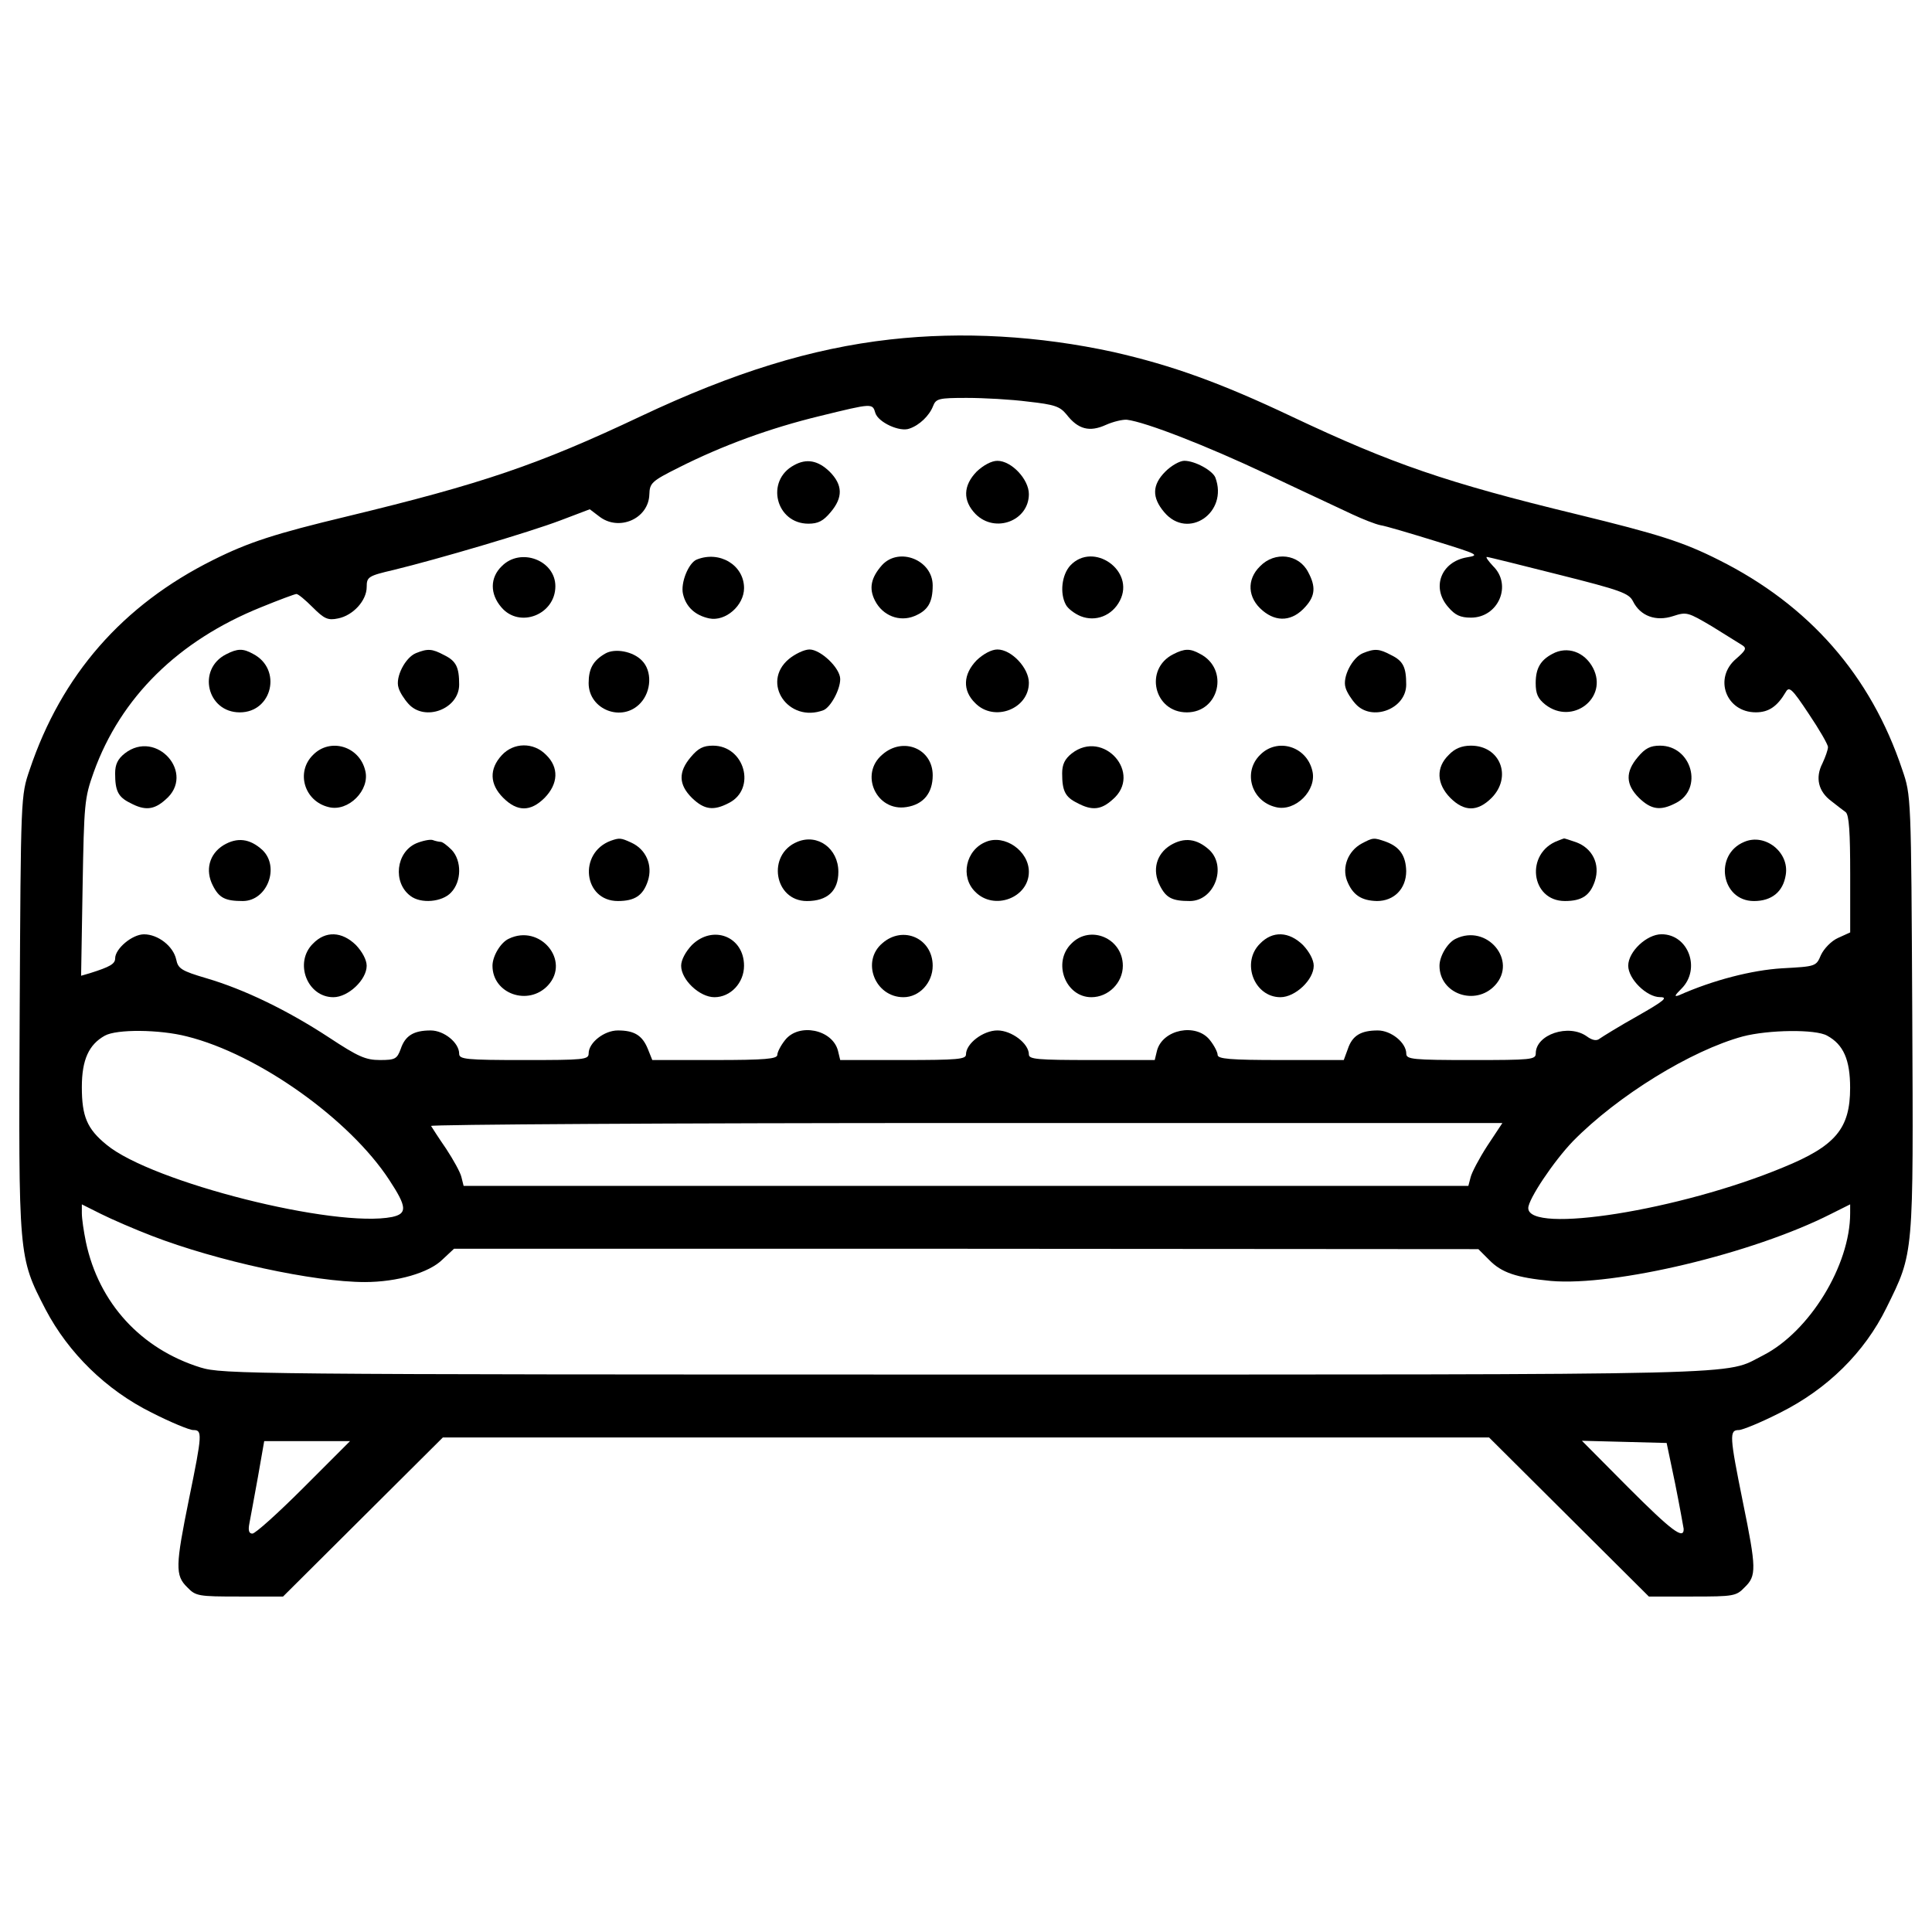 <?xml version="1.0" encoding="utf-8"?>
<!-- Svg Vector Icons : http://www.onlinewebfonts.com/icon -->
<!DOCTYPE svg PUBLIC "-//W3C//DTD SVG 1.1//EN" "http://www.w3.org/Graphics/SVG/1.1/DTD/svg11.dtd">
<svg version="1.1" xmlns="http://www.w3.org/2000/svg" xmlns:xlink="http://www.w3.org/1999/xlink" x="0px" y="0px" viewBox="0 0 1000 1000" enable-background="new 0 0 1000 1000" xml:space="preserve">
<g><g transform="translate(0,341) scale(0.1,-0.1)"><path d="M4607.4,1652.9c-407.8-46-809.9-170.4-1292.5-398.3c-530.4-250.8-819.5-348.5-1516.5-517c-375.3-90-511.2-134-695.1-225.9C634.2,278.1,318.3-83.8,153.6-574c-46-134-46-136-51.7-1258c-5.7-1267.6-7.7-1261.8,134-1535.7c118.7-225.9,314-417.4,549.5-534.2c97.7-49.8,195.3-90,214.5-90c47.9,0,47.9-17.2-21.1-354.2c-70.8-348.5-72.8-398.3-9.6-459.6c44-46,57.4-47.9,270-47.9h225.9l413.6,411.7l413.6,411.7h2707.5h2707.5l413.6-411.7l413.6-411.7h226c212.5,0,225.9,1.9,270,47.9c61.3,59.4,61.3,95.7-9.6,442.3c-68.9,340.8-70.8,371.5-21.1,371.5c19.2,0,116.8,40.2,214.4,90c245.1,122.5,436.6,312.1,549.6,541.9c143.6,291,139.8,260.4,134,1526.1c-5.7,1124-5.7,1125.9-51.7,1259.9c-162.8,488.3-482.5,852.1-949.7,1085.7c-185.7,93.8-315.9,134-731.4,235.5c-679.7,164.7-961.2,262.3-1476.3,505.5c-371.5,176.2-622.3,266.2-924.9,335.1C5377.1,1672.1,4980.8,1695,4607.4,1652.9z M5321.6,1331.2c137.9-15.3,164.7-24.9,199.1-67c59.4-76.6,118.7-91.9,203-53.6c38.3,17.2,88.1,28.7,109.2,26.8c95.7-11.5,411.7-134,727.6-283.4c189.6-90,388.7-181.9,440.4-206.8c53.6-24.9,116.8-49.8,143.6-55.5c26.8-3.8,155.1-42.1,285.3-82.3c222.1-68.9,231.7-72.8,162.8-84.2c-134-23-185.7-157-95.7-258.5c34.5-40.2,61.3-53.6,116.8-53.6c141.7,0,214.5,168.5,114.9,266.2c-24.9,26.8-40.2,47.9-32.5,47.9c7.7,0,176.2-42.1,373.4-91.9c319.8-80.4,361.9-95.7,383-137.9c38.3-76.6,118.7-105.3,206.8-76.6c70.8,23,76.6,21.1,203-53.6c70.8-44,141.7-88.1,157-97.7c23-15.3,15.3-26.8-32.6-68.9c-118.7-99.6-53.6-277.6,101.5-277.6c67,0,111.1,30.6,155.1,105.3c17.2,30.6,32.5,17.2,118.7-113c55.5-82.3,99.6-158.9,99.6-172.3c0-13.4-13.4-51.7-28.7-84.2c-38.3-74.7-21.1-145.5,46-195.3c26.8-21.1,61.3-47.9,74.7-57.4c17.2-15.3,23-103.4,23-321.7v-300.6l-63.2-28.7c-34.5-15.3-72.8-55.5-88.1-88.1c-24.9-59.4-26.8-59.4-201.1-68.9c-157-9.6-358-61.3-534.2-139.8c-26.8-9.6-21.1,0,13.4,34.5c101.5,101.5,36.4,281.5-103.4,281.5c-76.6,0-172.3-90-172.3-162.8c0-68.9,95.7-162.7,164.7-162.7c44.1,0,21.1-19.2-116.8-97.7c-95.7-53.6-181.9-107.2-195.3-116.8c-15.3-13.4-38.3-9.6-67,11.5c-93.8,67-264.2,9.6-264.2-88.1c0-32.6-23-34.5-335.1-34.5c-300.6,0-335.1,3.8-335.1,32.6c0,57.4-78.5,120.6-147.4,120.6c-88.1,0-132.1-26.8-155.1-95.7l-21.1-57.4h-325.5c-264.2,0-327.4,5.7-327.4,26.8c0,13.4-17.2,47.9-40.2,76.6c-70.8,90-245.1,55.5-273.8-55.5l-11.5-47.9H5651c-281.5,0-325.5,3.8-325.5,28.7c0,57.4-90,124.5-162.8,124.5s-162.8-67-162.8-124.5c0-24.9-44-28.7-325.5-28.7h-325.5l-11.5,47.9c-28.7,111.1-203,145.5-273.8,55.5c-23-28.7-40.2-63.2-40.2-76.6c0-21.1-63.2-26.8-323.6-26.8h-323.6l-23,57.4c-28.7,70.8-70.8,95.7-155.1,95.7c-70.8,0-151.3-63.2-151.3-118.7c0-32.6-23-34.5-335.1-34.5c-300.6,0-335.1,3.8-335.1,32.6c0,57.4-78.5,120.6-147.4,120.6c-88.1,0-132.1-26.8-155.1-95.7c-19.2-51.7-28.7-57.4-107.2-57.4c-74.7,0-113,17.2-264.2,116.8c-216.4,141.7-438.5,248.9-633.8,306.4c-130.2,38.3-147.4,49.8-157,97.7C896.6-1487.3,818-1426,745.3-1426c-61.3,0-149.3-74.7-149.3-124.5c0-28.7-26.8-44-130.2-76.6l-46-13.4l7.7,457.6c7.7,434.6,9.6,461.5,57.4,595.5c139.8,388.7,438.5,681.7,865.5,854c93.8,38.3,176.2,68.9,183.8,68.9c9.6,0,46-30.6,84.3-68.9c59.4-59.4,78.5-68.9,132.1-57.4c76.6,15.3,147.4,91.9,147.4,162.8c0,51.7,7.7,57.4,139.8,88.1c227.9,55.5,702.7,195.3,863.6,256.6l151.3,57.4l47.9-36.4c101.5-80.4,256.6-13.4,260.4,113c1.9,59.4,11.5,68.9,153.2,139.8c224,113,469.1,203,729.5,266.2c273.8,67,271.9,67,287.2,15.3c15.3-47.9,126.4-99.6,176.2-80.4c51.7,17.2,103.4,67,122.5,116.8c15.3,38.3,28.7,42.1,174.2,42.1C5091.8,1350.4,5233.5,1342.7,5321.6,1331.2z M967.4-1954.5c369.6-91.9,842.5-428.9,1047.4-742.9c91.9-139.8,93.8-174.2,15.3-191.5c-296.8-59.3-1244.6,180-1478.2,373.4c-101.5,82.3-128.3,147.4-128.3,298.7c0,141.7,36.4,220.2,118.7,266.1C603.6-1916.2,825.7-1918.1,967.4-1954.5z M9457.5-1950.7c84.3-45.9,118.7-124.5,118.7-270c0-210.6-74.7-300.6-346.6-411.7c-534.2-222.1-1319.3-346.6-1319.3-210.6c0,45.9,132.1,243.2,231.7,346.6c231.7,235.5,610.8,469.1,878.9,541.9C9153.1-1920,9398.2-1916.2,9457.5-1950.7z M7697.9-2521.3c-42.1-65.1-80.4-137.9-86.2-162.8l-11.5-44H4999.9H2399.7l-11.5,45.9c-5.7,24.9-42.1,90-78.5,145.5c-38.3,55.5-72.8,109.2-78.5,118.7c-5.7,7.6,1238.9,15.3,2766.9,15.3h2778.3L7697.9-2521.3z M785.5-2986.6c337-130.2,838.7-239.3,1102.9-239.3c166.6,0,333.2,47.9,402.1,116.8l59.4,55.5h2650.1l2652-1.9l55.5-55.5c65.1-67,141.7-91.9,319.8-109.1c329.3-28.7,1045.5,141.7,1449.5,346.6l99.6,49.8v-46c0-270-210.6-612.7-450-735.3c-210.6-105.3,49.8-99.6-4128.3-99.6c-3710.8,0-3846.8,1.9-3959.8,36.4c-308.3,95.7-526.6,333.2-593.6,649.1c-11.5,55.5-21.1,122.5-21.1,149.3v46l99.6-49.8C576.8-2900.4,695.5-2952.1,785.5-2986.6z M1572.5-4288.6c-132.1-132.1-250.8-239.3-266.2-239.3c-17.2,0-23,15.3-15.3,53.6c5.8,28.7,24.9,135.9,44,239.3l32.5,185.7h222.1h222.1L1572.5-4288.6z M8670.6-4269.5c23-114.9,42.1-222.1,44-233.6c1.9-59.4-63.2-9.6-287.2,214.5L8188-4047.4l220.2-5.7l218.3-5.7L8670.6-4269.5z"/><path d="M4109.6,1001.9c-149.4-80.4-93.8-302.5,74.7-302.5c49.8,0,76.6,13.4,114.9,59.4c65.1,76.6,63.2,141.7-5.7,210.6C4234,1026.8,4174.7,1038.3,4109.6,1001.9z"/><path d="M5055.4,969.3c-70.8-72.8-72.8-151.3-5.7-220.2c101.5-101.5,275.7-34.5,275.7,103.4c0,76.6-90,172.3-162.8,172.3C5132,1024.9,5089.9,1001.9,5055.4,969.3z"/><path d="M6032,969.3c-68.9-68.9-70.8-134-5.8-210.6c122.6-145.5,333.2-1.9,264.3,180c-15.3,36.4-105.3,86.2-160.8,86.2C6106.7,1024.9,6062.6,1000,6032,969.3z"/><path d="M2596.9,479.2c-61.3-59.4-61.3-143.6-1.9-212.5c93.8-111.1,279.6-38.3,279.6,109.1C2874.5,509.8,2694.5,578.7,2596.9,479.2z"/><path d="M3606,513.6c-42.1-17.2-84.3-120.6-70.8-178.1c15.3-67,63.2-111.1,136-126.4c84.2-17.2,180,67,180,157C3851.1,484.9,3724.7,561.5,3606,513.6z"/><path d="M4565.3,484.9c-57.4-65.1-68.9-120.6-36.4-183.8c40.2-78.5,126.4-111.1,203-80.4c70.8,28.7,95.7,70.8,95.7,158.9C4827.6,511.7,4653.3,580.6,4565.3,484.9z"/><path d="M5539.9,483c-44.1-47.9-55.5-143.6-23-203c9.6-19.2,44-46,76.6-59.4c76.6-30.6,162.8,1.9,203,80.4C5876.9,456.2,5658.6,609.4,5539.9,483z"/><path d="M6522.2,479.2c-70.8-68.9-65.1-164.7,13.4-229.8c72.8-61.3,155.1-55.5,222.1,21.1c49.8,55.5,53.6,103.4,13.4,178.1C6723.2,542.3,6598.8,557.7,6522.2,479.2z"/><path d="M1170.4,23.4c-151.3-76.6-99.6-300.6,70.8-300.6c168.5,0,220.2,224,68.9,302.5C1258.4,54.1,1229.7,54.1,1170.4,23.4z"/><path d="M2152.6,29.2c-55.5-23-107.2-124.5-90-178.1c5.7-23,30.6-61.3,51.7-84.3c84.3-93.8,262.3-26.8,262.3,99.6c0,90-15.3,122.5-78.5,153.2C2236.9,52.2,2213.9,54.1,2152.6,29.2z"/><path d="M3133,27.3c-63.2-36.4-86.2-78.5-86.2-153.2c0-137.9,174.2-204.9,268.1-103.4c57.4,61.3,61.3,166.6,7.7,220.2C3276.6,38.8,3182.8,56,3133,27.3z"/><path d="M4082.7-1.5c-145.5-122.5-1.9-333.2,180-264.2c36.4,15.3,86.2,105.3,86.2,160.8c0,57.4-101.5,153.2-158.9,153.2C4163.2,48.3,4115.3,25.4,4082.7-1.5z"/><path d="M5055.4-7.2c-70.8-72.8-74.7-157-7.6-222.1c97.6-99.6,277.6-30.6,277.6,105.3c0,76.6-90,172.3-162.8,172.3C5132,48.3,5089.9,25.4,5055.4-7.2z"/><path d="M6072.2,23.4c-151.3-76.6-99.6-300.6,70.8-300.6c168.5,0,220.2,224,68.9,302.5C6160.3,54.1,6131.6,54.1,6072.2,23.4z"/><path d="M7054.5,29.2c-55.5-23-107.2-124.5-90-178.1c5.8-23,30.7-61.3,51.7-84.3c84.3-93.8,262.3-26.8,262.3,99.6c0,90-15.3,122.5-78.5,153.2C7138.7,52.2,7115.8,54.1,7054.5,29.2z"/><path d="M8034.9,25.4c-61.3-32.5-86.2-74.7-86.2-151.3c0-55.5,11.5-80.4,49.8-111.1c139.8-109.1,327.4,34.5,247,189.6C8201.4,36.8,8111.4,67.5,8034.9,25.4z"/><path d="M645.7-489.7c-36.4-28.7-49.8-57.4-49.8-103.4c0-90,15.3-122.5,78.5-153.2c74.7-40.2,122.5-36.4,181.9,17.2C1015.3-595,810.4-361.4,645.7-489.7z"/><path d="M1620.3-497.4c-90-88.1-46-239.4,80.4-270c101.5-26.8,216.4,88.1,189.6,189.6C1859.7-451.4,1708.4-407.4,1620.3-497.4z"/><path d="M2596.9-499.3c-65.1-70.8-63.2-149.4,7.7-220.2c72.8-72.8,141.7-72.8,214.5,0c70.8,72.8,74.7,157,7.7,222.1C2761.5-430.4,2658.1-432.3,2596.9-499.3z"/><path d="M3575.3-508.9c-65.1-76.6-63.2-141.7,5.7-210.6c63.2-61.3,111.1-68.9,191.5-26.8c143.6,72.8,82.3,296.8-82.3,296.8C3640.4-449.5,3613.6-462.9,3575.3-508.9z"/><path d="M4567.2-495.5c-120.6-101.5-30.6-296.8,124.5-271.9c88.1,13.4,136,72.8,136,164.7C4827.6-464.8,4674.4-401.6,4567.2-495.5z"/><path d="M5547.5-489.7c-36.4-28.7-49.8-57.4-49.8-103.4c0-90,15.3-122.5,78.5-153.2c74.7-40.2,122.6-36.4,181.9,17.2C5917.1-595,5712.2-361.4,5547.5-489.7z"/><path d="M6522.2-497.4c-90-88.1-46-239.4,80.4-270c101.5-26.8,216.4,88.1,189.6,189.6C6761.5-451.4,6610.3-407.4,6522.2-497.4z"/><path d="M7498.7-497.4c-67-65.1-63.2-149.4,7.7-222.1c72.8-72.8,141.7-72.8,214.4,0c107.2,109.2,44.1,270-107.2,270C7565.7-449.5,7529.3-464.8,7498.7-497.4z"/><path d="M8477.2-508.9c-65.1-76.6-63.2-141.7,5.8-210.6c63.2-61.3,111.1-68.9,191.5-26.8c143.6,72.8,82.3,296.8-82.3,296.8C8542.3-449.5,8515.5-462.9,8477.2-508.9z"/><path d="M1157-964.6c-74.7-46-95.7-130.2-55.5-208.7c32.6-65.1,65.1-80.4,155.1-80.4c126.4,0,193.4,176.2,101.5,264.2C1292.9-930.1,1227.8-922.5,1157-964.6z"/><path d="M2154.6-955c-105.3-46-122.5-203-30.6-271.9c53.6-42.1,164.7-32.5,210.6,17.2c55.5,57.4,55.5,164.7,3.8,220.2c-23,23-47.9,42.1-57.4,42.1c-7.7,0-26.8,3.8-42.1,9.6C2225.4-933.9,2187.1-941.6,2154.6-955z"/><path d="M3161.7-941.6c-170.4-63.2-141.7-312.1,36.4-312.1c88.1,0,130.2,28.7,155.1,103.4c26.8,82.3-9.6,164.7-86.2,199.1C3213.4-926.3,3205.8-926.3,3161.7-941.6z"/><path d="M4126.8-947.4c-158.9-65.1-120.6-306.4,49.8-306.4c105.3,0,162.8,51.7,162.8,151.3C4339.3-981.8,4232.1-903.3,4126.8-947.4z"/><path d="M5103.3-947.4c-105.3-42.1-134-181.9-55.5-258.5c97.6-99.6,277.6-30.6,277.6,103.4C5325.4-993.3,5199.1-907.1,5103.3-947.4z"/><path d="M6058.8-964.6c-74.7-46-95.7-130.2-55.5-208.7c32.5-65.1,65.1-80.4,155.1-80.4c126.4,0,193.4,176.2,101.5,264.2C6194.8-930.1,6129.6-922.5,6058.8-964.6z"/><path d="M7046.8-956.9c-68.9-38.3-101.5-120.6-74.7-191.5c28.7-72.8,72.8-103.4,155.1-105.3c88.1,0,151.3,63.2,151.3,155.1c-1.9,78.5-32.5,124.5-103.4,151.3C7110-924.4,7108.1-924.4,7046.8-956.9z"/><path d="M8063.6-941.6c-170.4-63.2-141.7-312.1,36.4-312.1c88.1,0,130.2,28.7,155.1,103.4c28.7,88.1-13.4,170.4-97.6,201.1c-34.5,11.5-61.3,21.1-63.2,19.1C8092.3-930.1,8078.9-935.9,8063.6-941.6z"/><path d="M9028.6-947.4c-158.9-65.1-120.6-306.4,49.8-306.4c91.9,0,151.3,47.9,164.7,135.9C9262.2-1001,9135.8-901.4,9028.6-947.4z"/><path d="M1620.3-1473.9c-99.6-97.7-30.6-277.6,105.3-277.6c76.6,0,172.3,90,172.3,162.7c0,30.6-23,72.8-55.5,107.2C1769.7-1410.7,1685.4-1406.9,1620.3-1473.9z"/><path d="M2633.3-1449c-42.1-19.2-84.2-90-84.2-139.8c0-145.5,185.7-210.6,287.2-101.5C2954.9-1562,2794.1-1370.5,2633.3-1449z"/><path d="M3581.1-1481.6c-32.5-34.5-55.5-76.6-55.5-107.2c0-72.7,95.7-162.7,172.3-162.7c84.2,0,153.2,74.7,153.2,162.7C3851.1-1437.5,3690.2-1374.3,3581.1-1481.6z"/><path d="M4567.2-1472c-111.1-93.8-38.3-279.5,109.1-279.5c82.3,0,151.3,74.7,151.3,162.7C4827.6-1447.1,4674.4-1378.2,4567.2-1472z"/><path d="M5545.6-1473.9c-99.6-97.7-30.7-277.6,103.4-277.6c88.1,0,162.8,74.7,162.8,162.7C5811.8-1447.1,5643.3-1374.3,5545.6-1473.9z"/><path d="M6522.2-1473.9c-99.6-97.7-30.6-277.6,105.3-277.6c76.6,0,172.3,90,172.3,162.7c0,30.6-23,72.8-55.5,107.2C6671.5-1410.7,6587.3-1406.9,6522.2-1473.9z"/><path d="M7535.1-1449c-42.1-19.2-84.3-90-84.3-139.8c0-145.5,185.7-210.6,287.2-101.5C7856.8-1562,7695.9-1370.5,7535.1-1449z"/></g></g>
</svg>